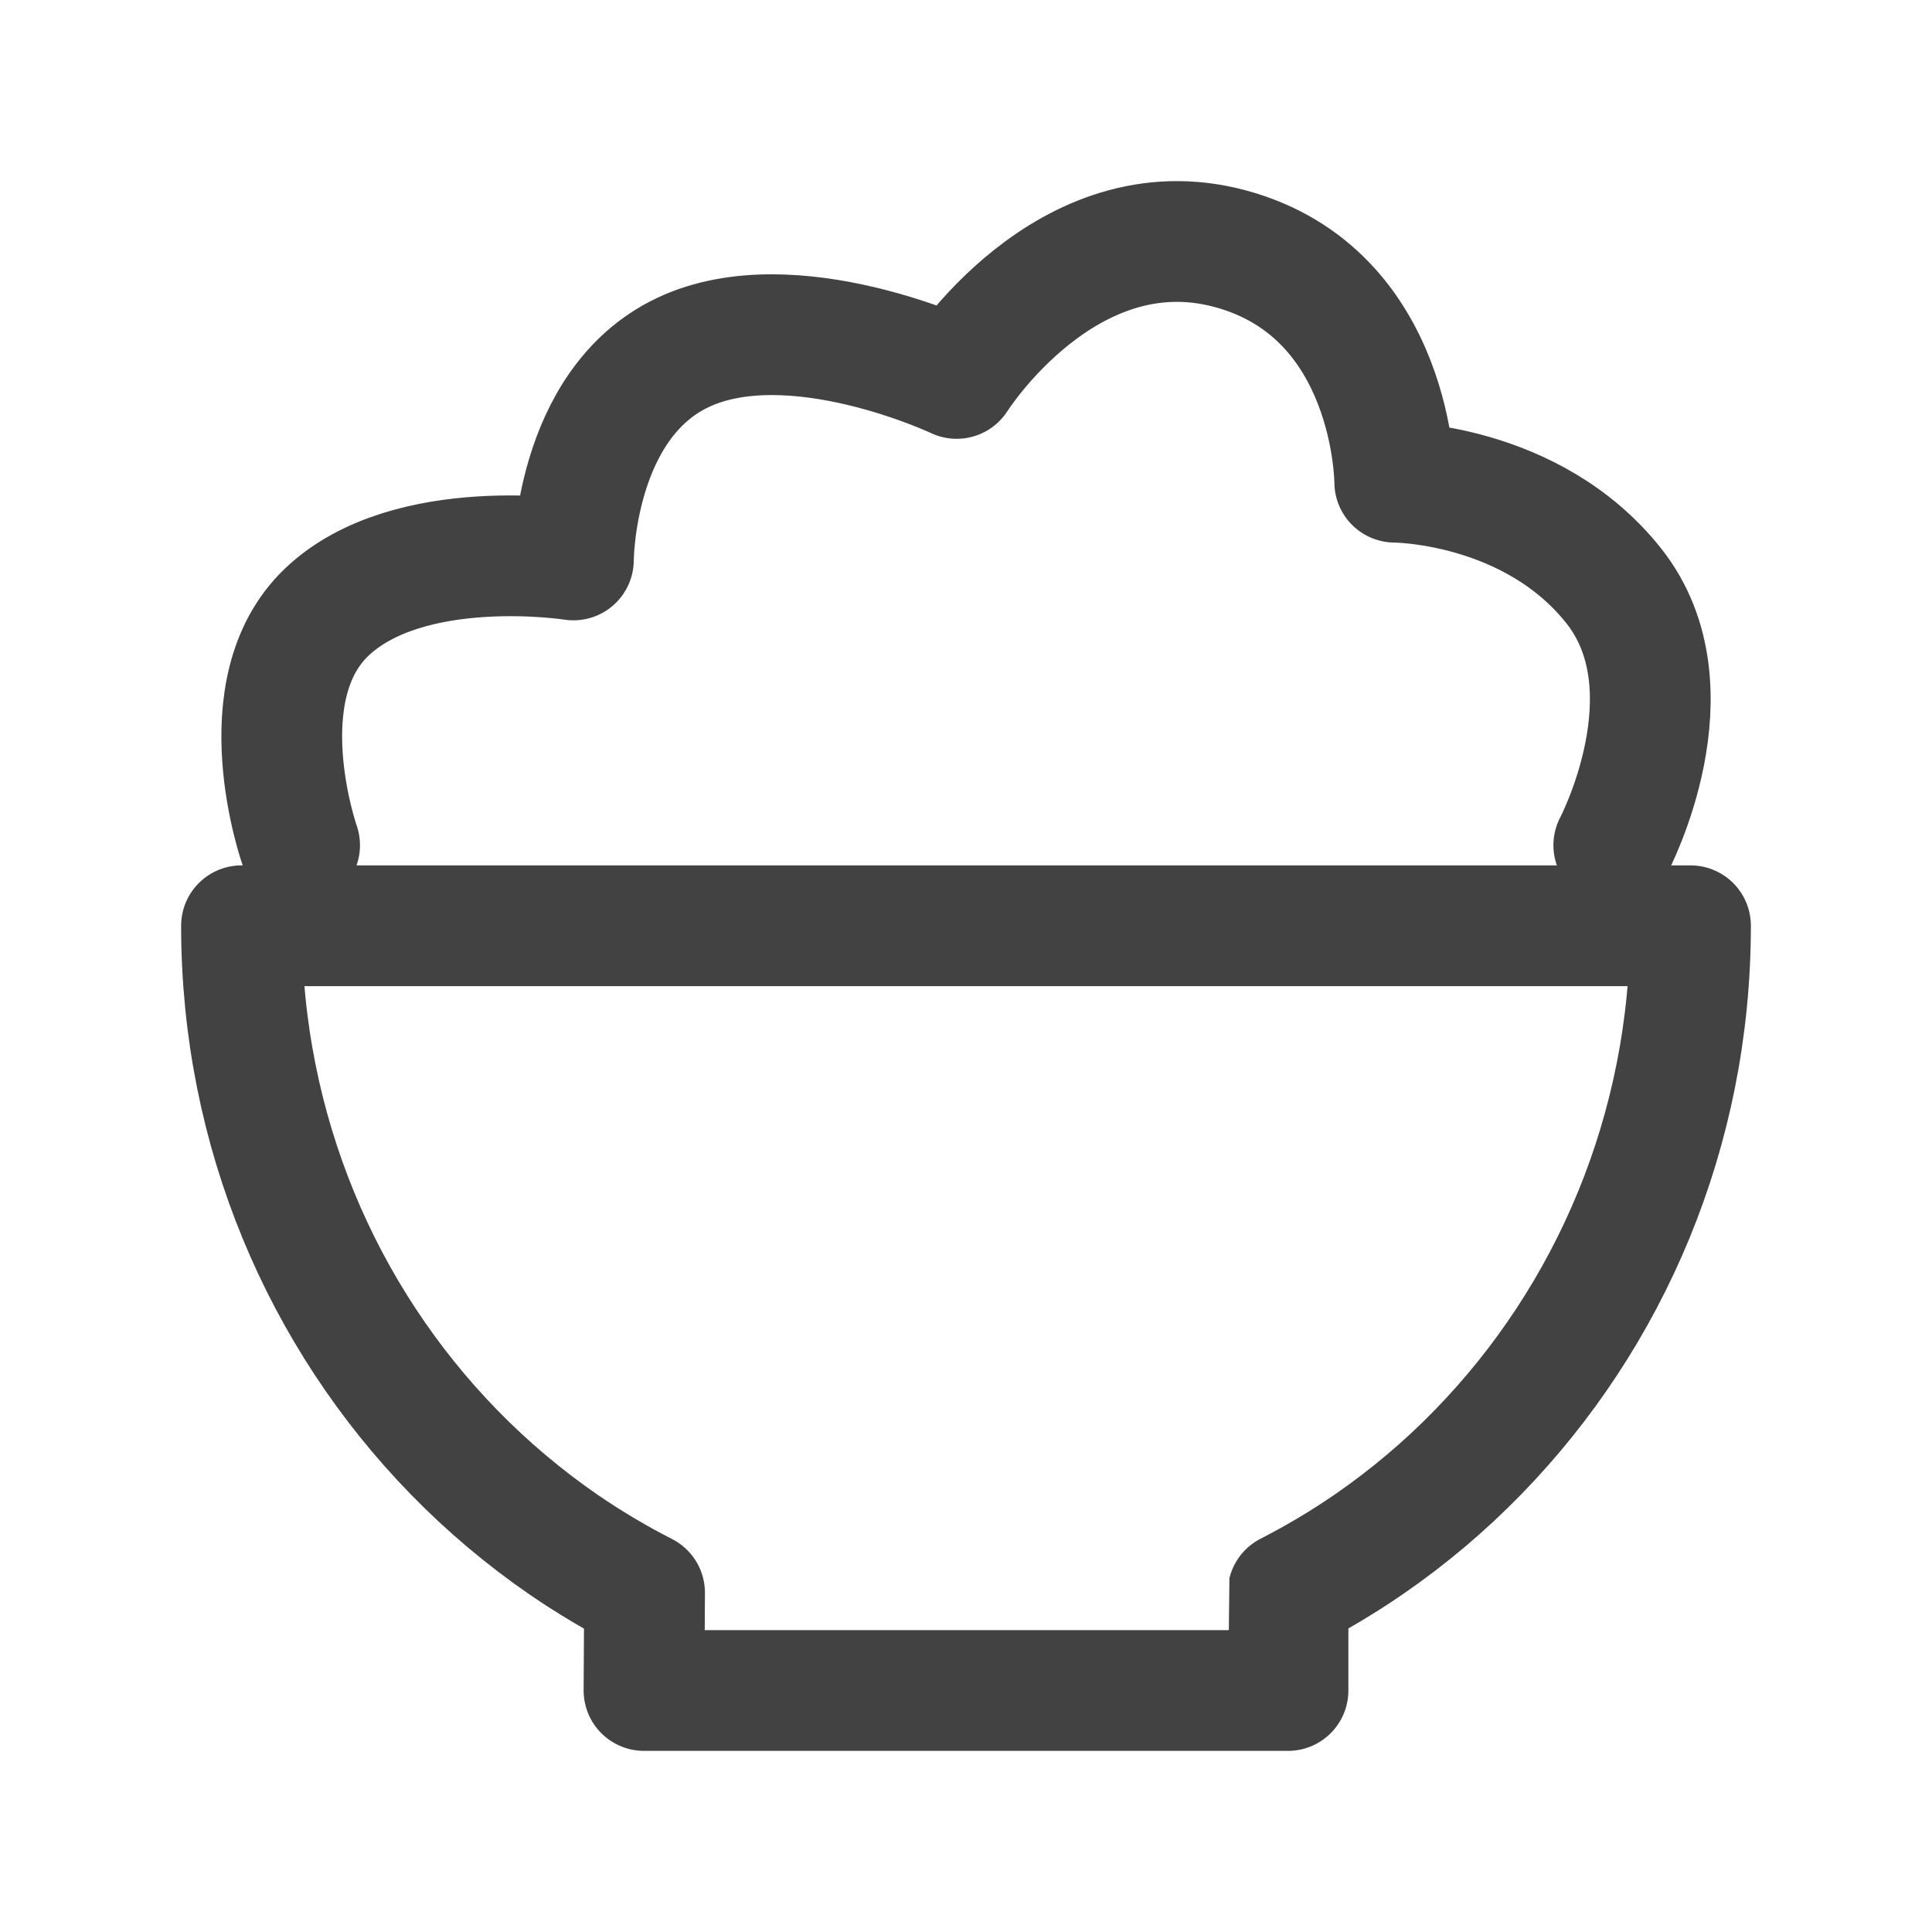 <svg width="24" height="24" viewBox="0 0 24 24" fill="none" xmlns="http://www.w3.org/2000/svg">
<path d="M16 21C16 21 16 19.786 16.001 19.782C16.349 19.604 16.685 19.404 17.006 19.183C17.495 18.846 17.95 18.462 18.364 18.036C19.993 16.363 21 14.053 21 11.5H3C3 14.053 4.007 16.363 5.636 18.036C6.054 18.465 6.514 18.853 7.007 19.192C7.327 19.411 7.66 19.609 8.007 19.786L8 21H12H16Z" stroke="#424242" stroke-width="1.5" stroke-linecap="round" stroke-linejoin="round"/>
<path d="M3.722 10.5C3.722 10.5 3.042 8.567 4.062 7.601C5.082 6.634 7.123 6.956 7.123 6.956C7.123 6.956 7.123 5.023 8.483 4.379C9.844 3.735 11.884 4.701 11.884 4.701C11.884 4.701 13.245 2.538 15.285 3.09C17.326 3.643 17.326 5.99 17.326 5.99C17.326 5.99 19.026 5.99 20.047 7.278C21.067 8.567 20.047 10.5 20.047 10.5" stroke="#424242" stroke-width="1.5" stroke-linecap="round" stroke-linejoin="round"/>
</svg>
